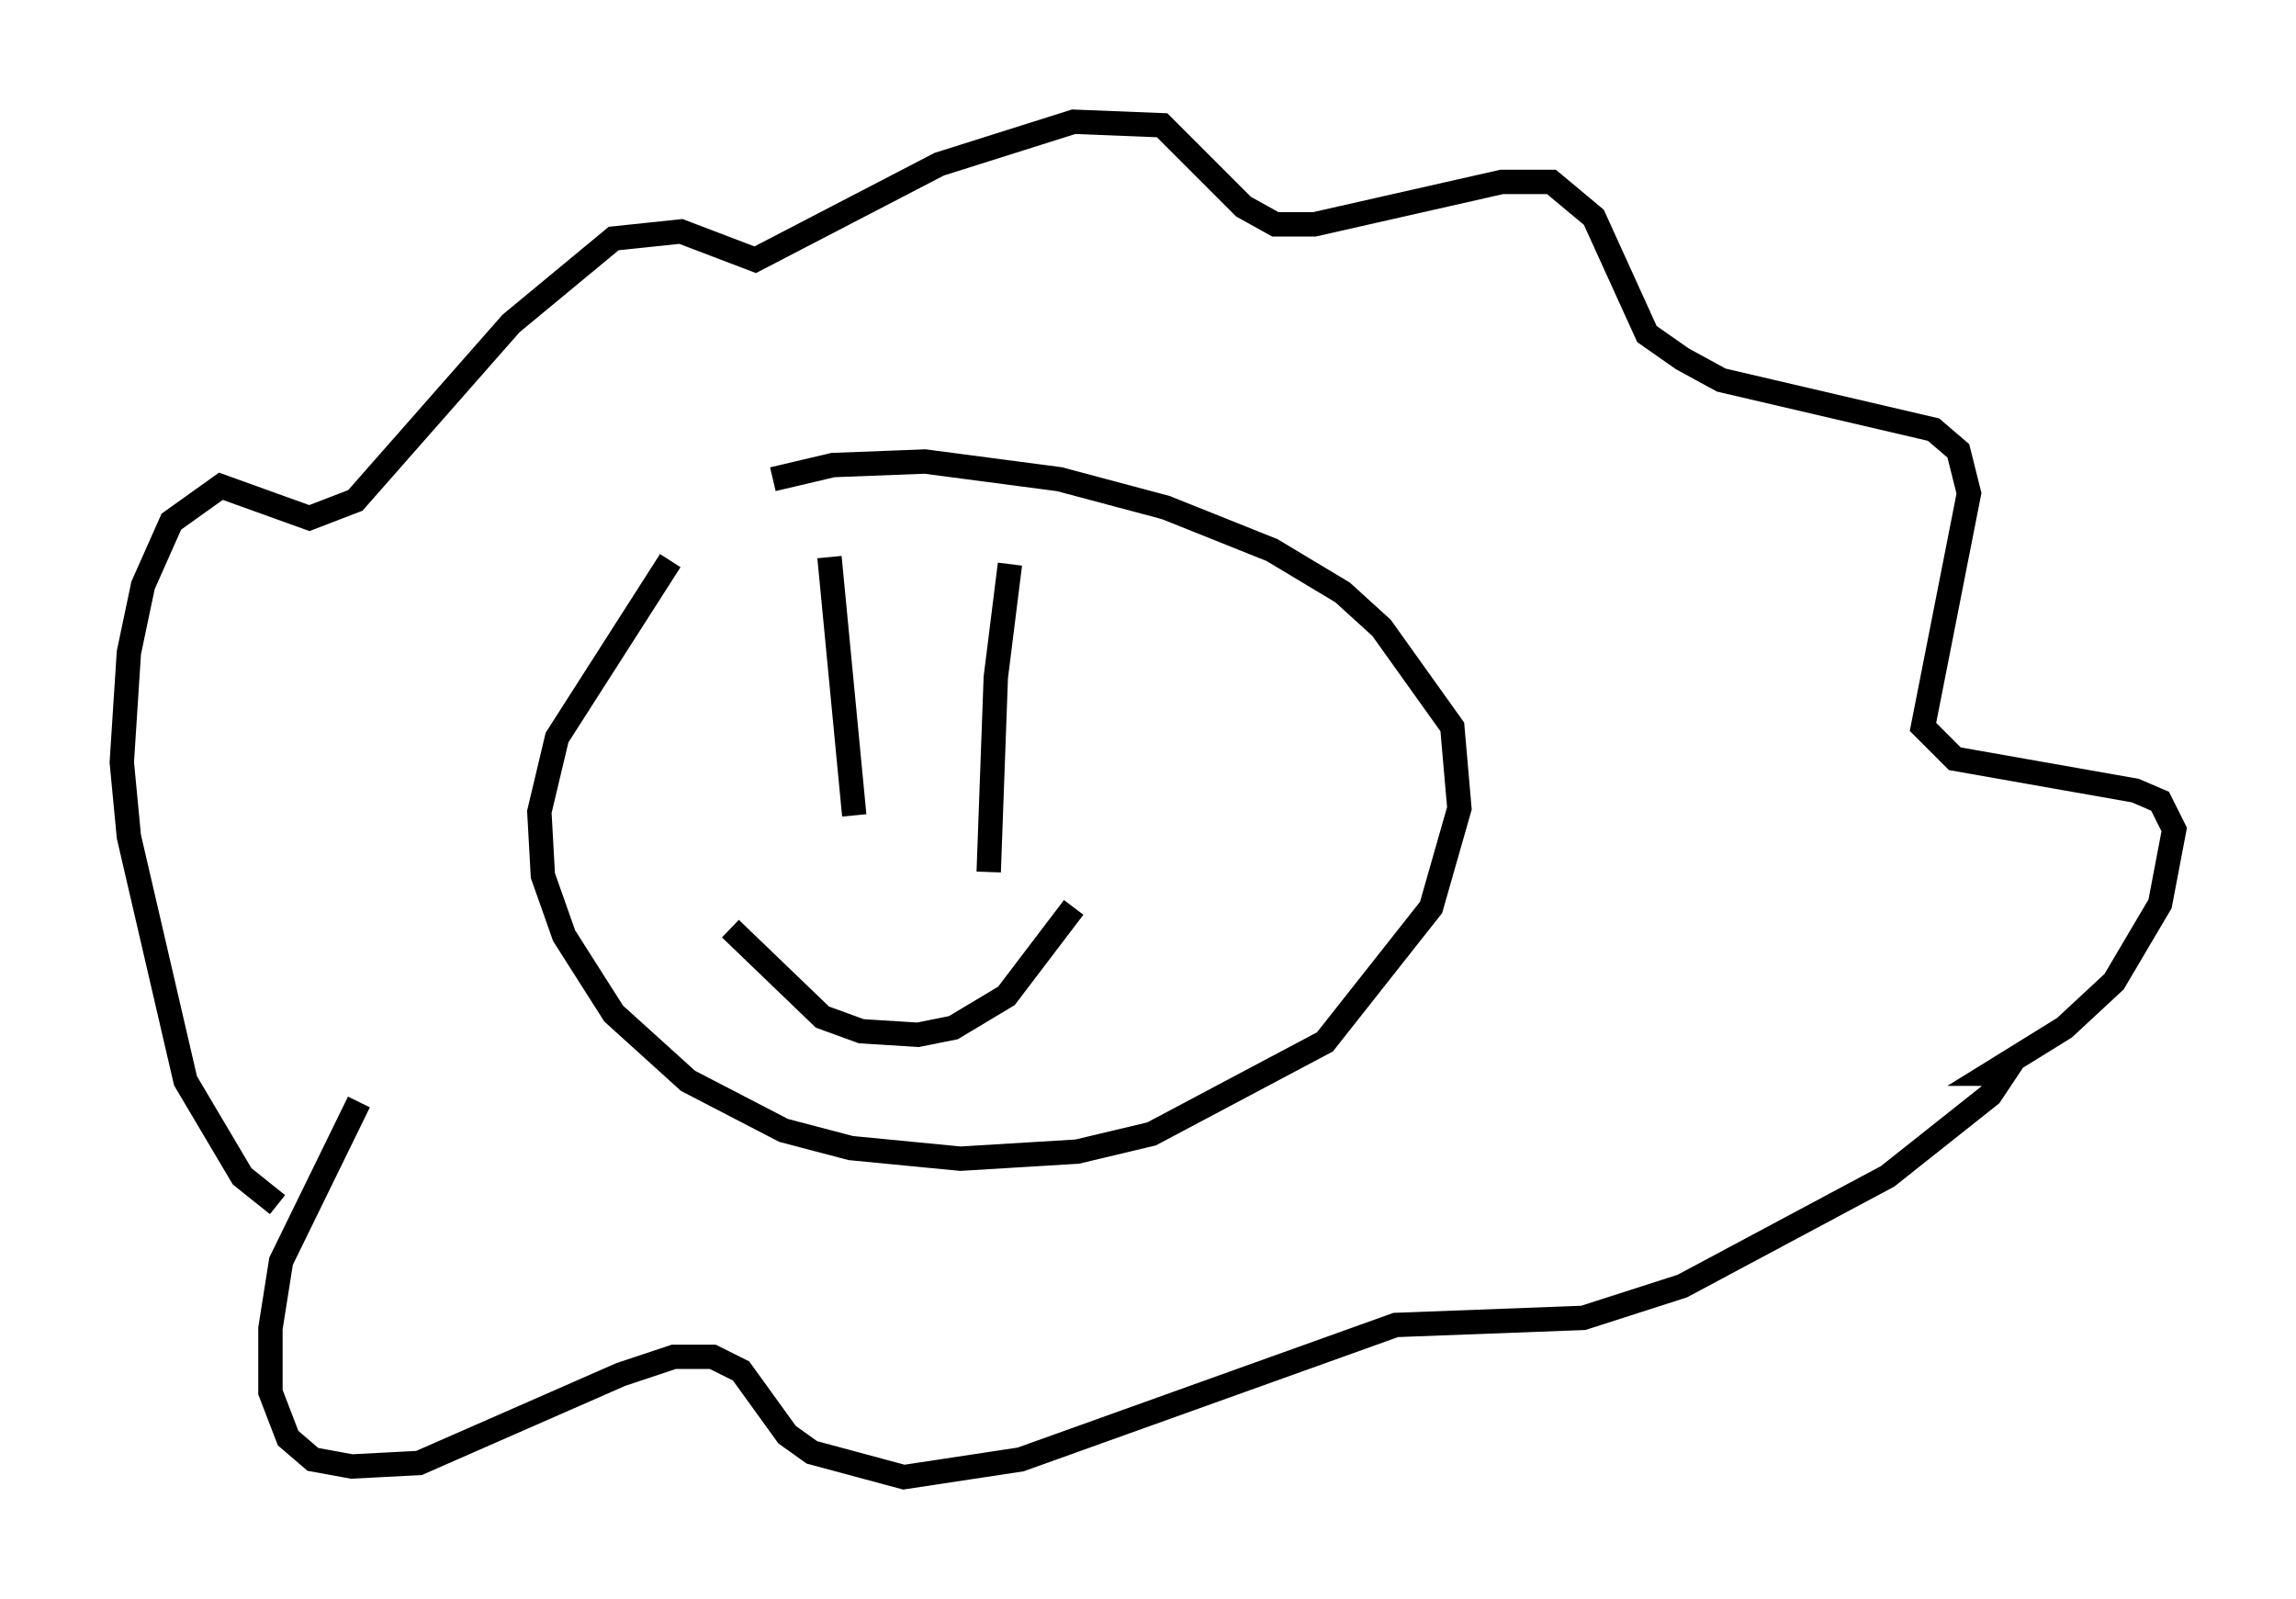 <?xml version="1.0" encoding="utf-8" ?>
<svg baseProfile="full" height="65.631" version="1.1" width="94.246" xmlns="http://www.w3.org/2000/svg" xmlns:ev="http://www.w3.org/2001/xml-events" xmlns:xlink="http://www.w3.org/1999/xlink"><defs /><rect fill="white" height="65.631" width="94.246" x="0" y="0" /><path d="M33.614, 17.782 m-6.101, 5.229 l-4.648, 7.263 -0.726, 3.05 l0.145, 2.615 0.872, 2.469 l2.034, 3.196 3.05, 2.76 l3.922, 2.034 2.76, 0.726 l4.503, 0.436 4.793, -0.291 l3.05, -0.726 7.117, -3.777 l4.358, -5.52 1.162, -4.067 l-0.291, -3.341 -2.905, -4.067 l-1.598, -1.453 -2.905, -1.743 l-4.358, -1.743 -4.358, -1.162 l-5.52, -0.726 -3.777, 0.145 l-2.469, 0.581 m2.324, 3.196 l1.017, 10.603 m6.391, -10.313 l-0.581, 4.648 -0.291, 7.989 m-10.603, 2.324 l3.777, 3.631 1.598, 0.581 l2.324, 0.145 1.453, -0.291 l2.179, -1.307 2.76, -3.631 m-32.681, 12.201 l-1.453, -1.162 -2.324, -3.922 l-2.324, -10.022 -0.291, -3.05 l0.291, -4.503 0.581, -2.76 l1.162, -2.615 2.034, -1.453 l3.631, 1.307 1.888, -0.726 l6.391, -7.263 4.212, -3.486 l2.76, -0.291 3.05, 1.162 l7.553, -3.922 5.52, -1.743 l3.631, 0.145 3.341, 3.341 l1.307, 0.726 1.598, 0.0 l7.698, -1.743 2.034, 0.0 l1.743, 1.453 2.179, 4.793 l1.453, 1.017 1.598, 0.872 l8.715, 2.034 1.017, 0.872 l0.436, 1.743 -1.888, 9.587 l1.307, 1.307 7.408, 1.307 l1.017, 0.436 0.581, 1.162 l-0.581, 3.05 -1.888, 3.196 l-2.034, 1.888 -3.05, 1.888 l0.581, 0.0 -0.581, 0.872 l-4.212, 3.341 -8.425, 4.503 l-4.067, 1.307 -7.698, 0.291 l-15.397, 5.52 -4.793, 0.726 l-3.777, -1.017 -1.017, -0.726 l-1.888, -2.615 -1.162, -0.581 l-1.598, 0.0 -2.179, 0.726 l-8.279, 3.631 -2.76, 0.145 l-1.598, -0.291 -1.017, -0.872 l-0.726, -1.888 0.0, -2.615 l0.436, -2.76 3.196, -6.536 " fill="none" stroke="black" stroke-width="1" /></svg>